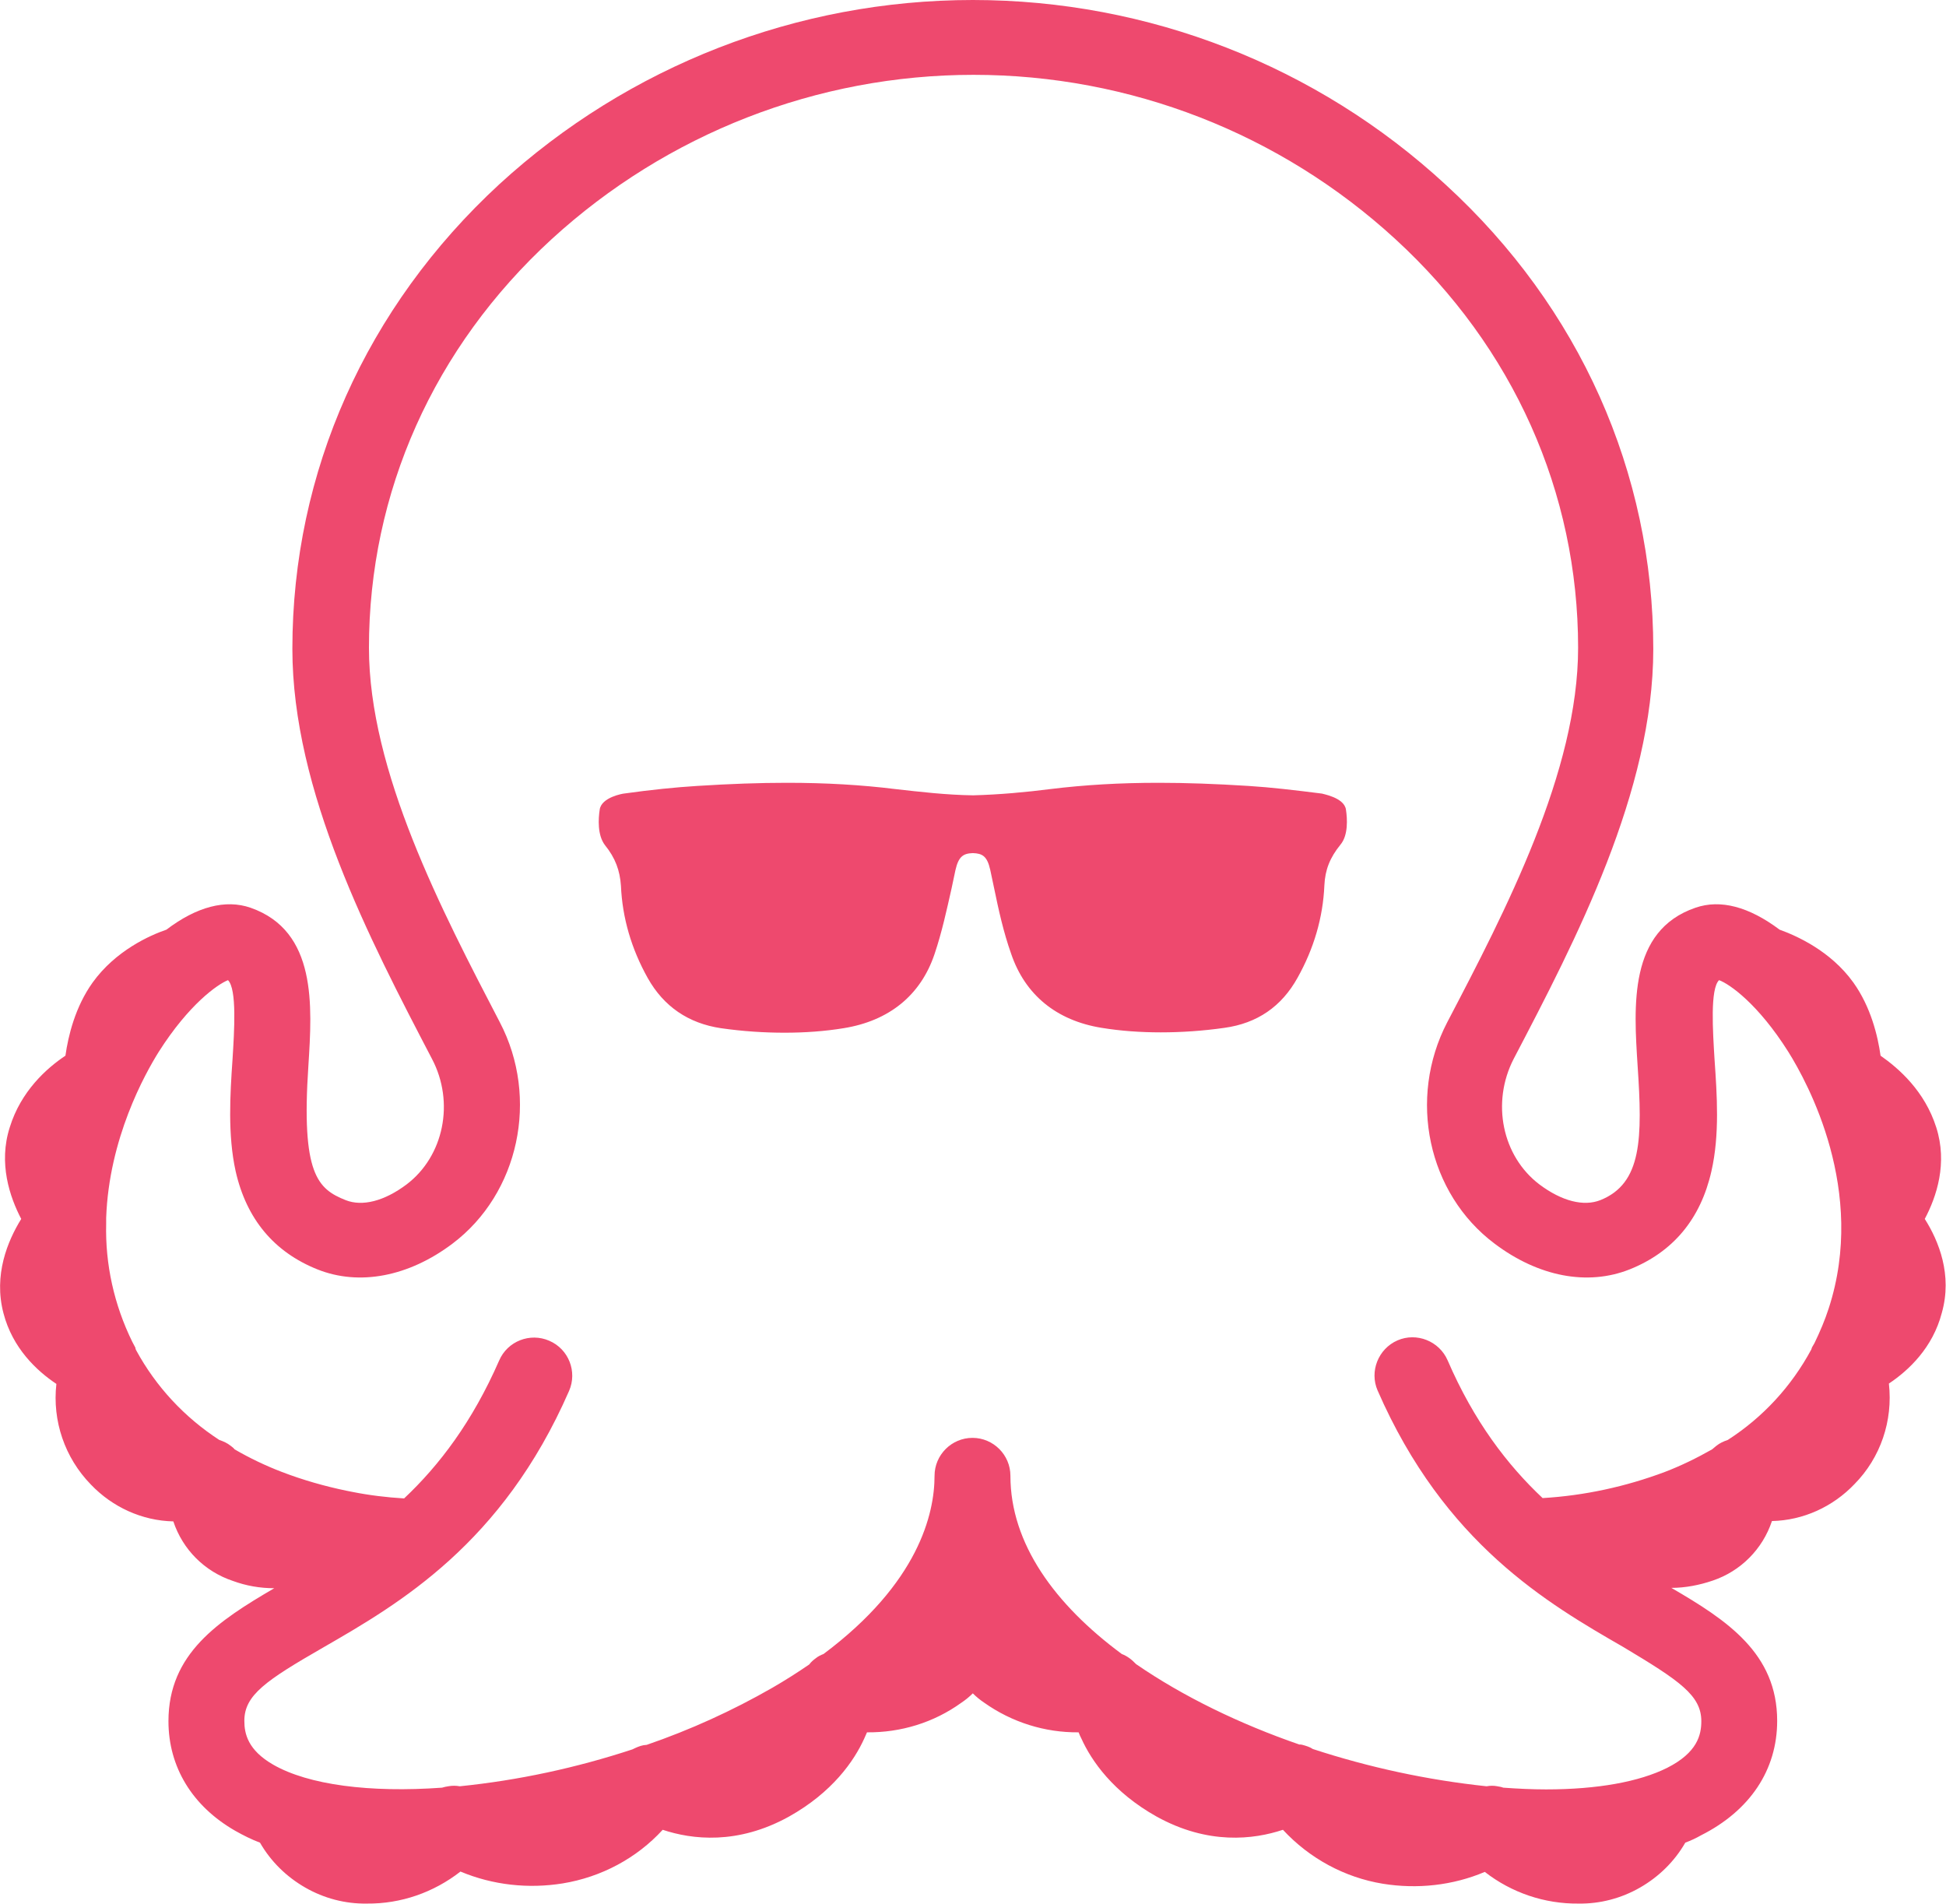 <?xml version="1.0" encoding="utf-8"?>
<!-- Generator: Adobe Illustrator 25.1.0, SVG Export Plug-In . SVG Version: 6.00 Build 0)  -->
<svg version="1.1" id="flat_orange" xmlns="http://www.w3.org/2000/svg" xmlns:xlink="http://www.w3.org/1999/xlink" x="0px"
	 y="0px" viewBox="0 0 559.1 547" style="enable-background:new 0 0 559.1 547;" xml:space="preserve">
<style type="text/css">
	.st0{fill:#EE496E;}
</style>
<g>
	<path class="st0" d="M553,350.2c3.4-6.4,6.6-16,3.3-26.3c-3.3-10.4-10.7-16.9-16-20.6c-0.8-5.7-2.8-14-7.8-21
		c-6.6-9.2-16.5-13.5-21.2-15.2c-8.8-6.6-17-8.8-24.2-6.3c-19.2,6.6-17.7,28.1-16.6,45.4c1.4,20.8,1.3,33.8-10.7,38.6
		c-4.8,1.9-11.1,0.3-17.5-4.5c-10.7-8.1-13.9-23.5-7.4-36.1C452.8,270,475,227.3,475,186.5c0-50.8-21.2-98.2-59.6-133.4
		C378.4,18.9,329.9,0,279.5,0s-98.9,18.9-136,52.9C105.2,88.2,84,135.6,84,186.4c0,40.9,22.2,83.5,40.1,117.8
		c6.6,12.5,3.4,28-7.3,36.1c-6.4,4.8-12.7,6.4-17.5,4.5c-8-3.2-12.8-7.4-10.7-38.6c1.1-17.3,2.5-38.7-16.6-45.4
		c-7.2-2.5-15.5-0.3-24.2,6.3c-4.7,1.6-14.6,6-21.2,15.2c-5,7-7,15.3-7.8,21c-5.4,3.6-12.8,10.2-16,20.6c-3.3,10.3,0,20,3.3,26.3
		c-3.9,6.3-8,16.1-5.1,27.1c2.6,10,9.5,16.5,15.2,20.3l0,0c-1.2,10.6,2.4,21.2,9.9,28.9c6.2,6.5,14.7,10.4,23.7,10.6
		c2.7,8.1,9,14.4,17.1,17.1c3.8,1.4,7.8,2.1,11.9,2.1c-16.1,9.4-30.4,18.8-30.4,38.2c0,13.1,6.8,24.4,19.2,31.5l0,0
		c2.3,1.3,4.7,2.5,7.1,3.4c3.1,5.4,7.6,9.8,13,12.9c5.4,3.1,11.5,4.7,17.7,4.6c9.8,0.1,19.2-3.2,26.9-9.2c9.3,3.9,19.5,5,29.4,3.4
		c11-1.8,21.2-7.2,28.7-15.4c8.4,2.8,21.5,4.4,36.3-3.8c12.5-7,18.7-16,21.6-22.4c0.3-0.6,0.5-1.2,0.8-1.8
		c9.7,0.1,19.2-2.8,27.1-8.5c1.2-0.8,2.3-1.7,3.3-2.7c1,1,2.1,1.9,3.3,2.7c7.9,5.6,17.4,8.6,27.1,8.5c0.2,0.6,0.5,1.2,0.8,1.8
		c2.9,6.4,9.1,15.4,21.6,22.4c14.8,8.2,27.9,6.6,36.3,3.8l0,0c7.6,8.2,17.7,13.7,28.7,15.5c9.9,1.6,20.1,0.5,29.3-3.4
		c7.7,6,17.2,9.2,26.9,9.1c6.2,0.1,12.3-1.5,17.7-4.6c5.4-3.1,9.9-7.5,13-12.9c1.6-0.6,3.1-1.3,4.5-2.1
		c14.1-7.1,21.9-18.8,21.9-32.9c0-19.4-14.4-28.9-30.4-38.2c4,0,8.1-0.8,11.9-2.1c8-2.7,14.3-9,17-17.1c9-0.2,17.5-4.1,23.7-10.6
		c7.5-7.6,11.1-18.2,9.9-28.9c5.7-3.8,12.6-10.3,15.2-20.3C561,366.3,557,356.5,553,350.2L553,350.2z M488.8,494.5
		c0,3.9-1.1,9-9.8,13.4c-8,4-20,6.2-34.8,6.2c-4,0-8.1-0.2-12.3-0.5l0,0c-0.5-0.2-1.1-0.3-1.7-0.4c-1-0.2-2-0.2-3.1,0
		c-17-1.8-33.7-5.4-49.9-10.7c-0.9-0.6-1.9-0.9-3-1.2c-0.3-0.1-0.6-0.1-0.9-0.1c-17.1-5.9-33.4-13.8-46.9-23.1l0,0
		c-0.6-0.6-1.2-1.2-1.9-1.7c-0.7-0.5-1.4-0.9-2.2-1.2c-19.2-14.2-32-31.7-32-51.2l0,0c0-6-4.9-10.9-10.9-10.9s-10.9,4.9-10.9,10.9
		c0,10.9-4.6,30.8-31.9,51.2c-0.8,0.3-1.6,0.7-2.2,1.2c-0.7,0.5-1.4,1.1-1.9,1.8c-3.2,2.2-6.8,4.5-10.6,6.7
		c-11.5,6.6-23.6,12.1-36.1,16.4c-0.3,0-0.6,0.1-0.9,0.1c-1.1,0.2-2.2,0.7-3.2,1.2c-16.1,5.3-32.8,8.9-49.6,10.6
		c-1.1-0.2-2.2-0.2-3.3,0c-0.6,0.1-1.2,0.2-1.8,0.4c-20.8,1.5-38.4-0.8-48.5-6.6c-7.3-4.2-8.3-8.9-8.3-12.6
		c0-7.4,6.2-11.6,22.7-21.1c21.7-12.5,51.4-29.7,70.6-73.7c2.4-5.5-0.1-12-5.7-14.4c-5.5-2.4-12,0.1-14.4,5.7
		c-7.7,17.6-17.2,30.1-27.3,39.6c-5-0.3-10-0.9-15-1.9c-0.5-0.1-1-0.2-1.5-0.3c-6.3-1.3-12.6-3.1-18.6-5.4c-4.7-1.8-9.3-4-13.6-6.5
		c-0.3-0.4-0.7-0.7-1.1-1c-1-0.8-2.1-1.3-3.3-1.7c-10-6.5-18.2-15.3-23.9-25.8c-0.1-0.2-0.2-0.4-0.2-0.7l0,0
		c-0.3-0.6-0.6-1.1-0.9-1.7c-5.2-10.6-7.8-22.2-7.5-34c0-0.5,0-1.1,0-1.6c0.8-22.8,11.1-41.3,15.1-47.7
		c8.7-13.7,16.9-19.4,19.9-20.6c2.6,2.6,1.8,14.7,1.3,22.8c-0.7,10.1-1.4,21.7,0.9,32.1c3.1,13.7,11,23.2,23.5,28.2
		c12,4.8,26.2,2.1,38.8-7.4c19.1-14.4,25-41.8,13.6-63.6c-16.7-32.1-37.6-72.1-37.6-107.6c0-44.6,18.6-86.3,52.5-117.4
		c33.1-30.3,76.3-47.2,121.2-47.2s88.1,16.8,121.2,47.2c33.9,31.1,52.5,72.8,52.5,117.4c0,35.5-20.8,75.5-37.6,107.6
		c-11.4,21.9-5.6,49.2,13.6,63.6c12.6,9.5,26.7,12.2,38.8,7.4c12.5-5,20.4-14.5,23.5-28.2c2.4-10.5,1.6-22,0.9-32.1
		c-0.5-8.2-1.3-20.3,1.3-22.8c3,1.1,11.2,6.8,19.9,20.6c5.5,8.8,22.6,39.9,11.6,73.7l0,0c-1.1,3.4-2.5,6.7-4.1,10
		c-0.2,0.4-0.5,0.8-0.7,1.2l-0.2,0.6l0,0c-5.7,10.6-13.9,19.5-24,26c-1.2,0.4-2.3,0.9-3.3,1.7c-0.4,0.3-0.8,0.7-1.2,1
		c-4.4,2.5-8.9,4.7-13.6,6.5c-11.2,4.2-23.1,6.8-35.1,7.5c-10.1-9.5-19.7-22-27.3-39.6c-2.4-5.5-8.9-8.1-14.4-5.7s-8.1,8.9-5.7,14.4
		c19.2,44,48.9,61.2,70.6,73.7C482.6,482.9,488.8,487.1,488.8,494.5L488.8,494.5z"/>
</g>
<path class="st0" d="M386.7,232.6c-0.5-3.5-6.8-4.5-6.9-4.6c-7.9-1-14.7-1.8-21.1-2.2c-9.5-0.6-18-0.9-25.8-0.9
	c-11.2,0-21.3,0.6-31.1,1.8c-7,0.9-14.7,1.6-22.2,1.8c-7.7-0.1-15.3-1-22.4-1.8c-9.7-1.2-19.9-1.8-31.1-1.8
	c-7.9,0-16.3,0.3-25.8,0.9c-6.4,0.4-13.2,1.1-21.1,2.2c-0.1,0-6.4,1-6.9,4.6c-0.4,2.6-0.7,7.3,1.5,10.2c3,3.7,4.3,7.3,4.6,11.7
	c0.4,9.2,3,18.1,7.7,26.5c4.6,8.2,11.7,13,21,14.4c6.3,0.9,12.4,1.3,18.3,1.3c5.8,0,11.5-0.4,17-1.3c13-2.1,22.1-9.4,26.1-21.3
	c2.1-6.2,3.5-12.7,4.9-18.9c0.4-1.7,0.7-3.5,1.1-5.2c0.9-4,2.3-4.8,5-4.9c2.7,0.1,4.1,0.8,5,4.8c0.4,1.7,0.7,3.5,1.1,5.2
	c1.3,6.3,2.7,12.7,4.9,18.9c4,11.8,13,19.2,26,21.3c5.5,0.9,11.2,1.3,17,1.3c5.8,0,12-0.4,18.3-1.3c9.4-1.3,16.4-6.1,21-14.4
	c4.7-8.4,7.3-17.3,7.7-26.5c0.2-4.5,1.6-8,4.6-11.7C387.4,240,387.1,235.2,386.7,232.6L386.7,232.6z"/>
</svg>
